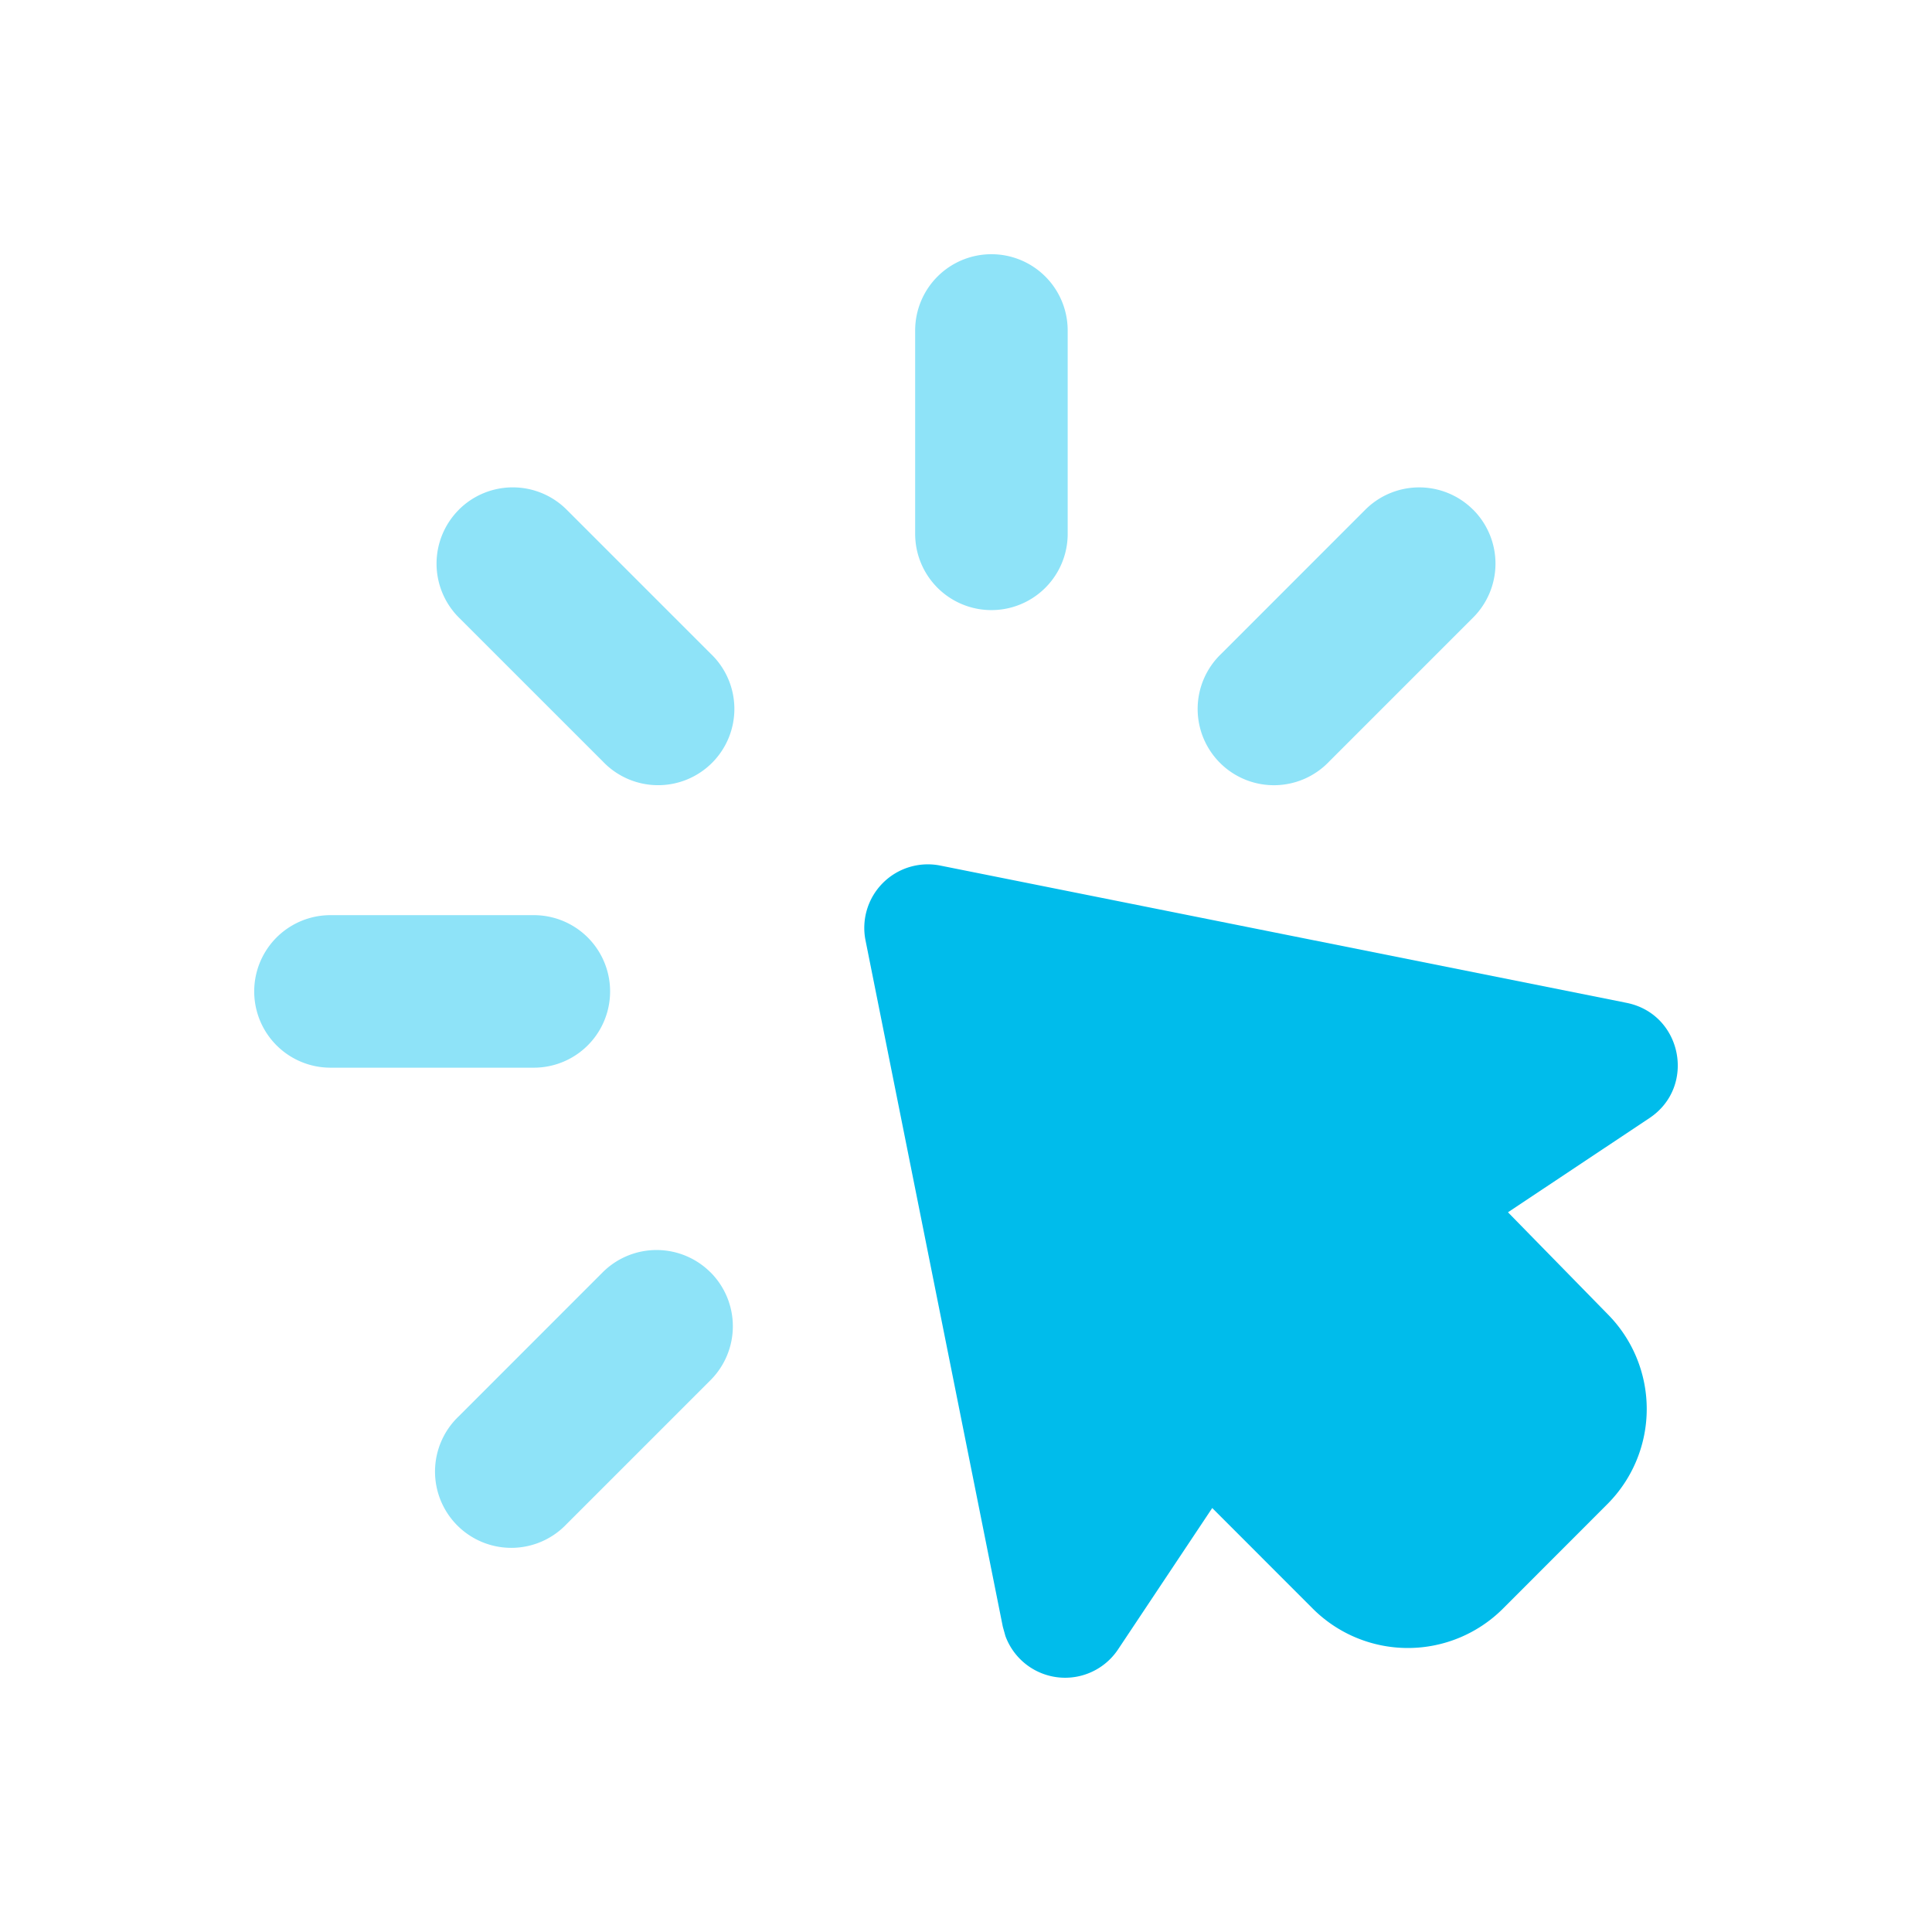 <?xml version="1.0" standalone="no"?><!DOCTYPE svg PUBLIC "-//W3C//DTD SVG 1.1//EN" "http://www.w3.org/Graphics/SVG/1.1/DTD/svg11.dtd"><svg t="1690354760573" class="icon" viewBox="0 0 1024 1024" version="1.1" xmlns="http://www.w3.org/2000/svg" p-id="4090" xmlns:xlink="http://www.w3.org/1999/xlink" width="32" height="32"><path d="M862.154 531.537l-363.736-72.758a33.684 33.684 0 0 0-39.667 39.667l72.758 363.736 1.374 4.931a33.711 33.711 0 0 0 59.688 7.141l49.933-74.968 53.41 53.437a71.303 71.303 0 0 0 100.568 0l55.565-55.619a71.357 71.357 0 0 0 0-100.621l-52.79-53.949 74.995-49.933c24.953-16.653 17.327-55.161-12.099-61.063" fill="#00BCEB" p-id="4091"></path><path d="M376.589 674.358a40.421 40.421 0 0 1 0 57.155l-76.234 76.234a40.421 40.421 0 1 1-57.128-57.155l76.207-76.234a40.421 40.421 0 0 1 57.128 0zM282.947 485.053a40.421 40.421 0 0 1 0 80.842h-107.789a40.421 40.421 0 0 1 0-80.842h107.789z m497.853-214.905a40.421 40.421 0 0 1 0 57.155l-76.234 76.234a40.421 40.421 0 1 1-57.128-57.155l76.207-76.234a40.421 40.421 0 0 1 57.128 0z m-537.6 0a40.421 40.421 0 0 1 57.155 0l76.234 76.234a40.421 40.421 0 1 1-57.155 57.128l-76.234-76.207a40.421 40.421 0 0 1 0-57.128zM525.474 134.737A40.421 40.421 0 0 1 565.895 175.158v107.789a40.421 40.421 0 0 1-80.842 0v-107.789A40.421 40.421 0 0 1 525.474 134.737z" fill="#8EE3F8" p-id="4092"></path></svg>